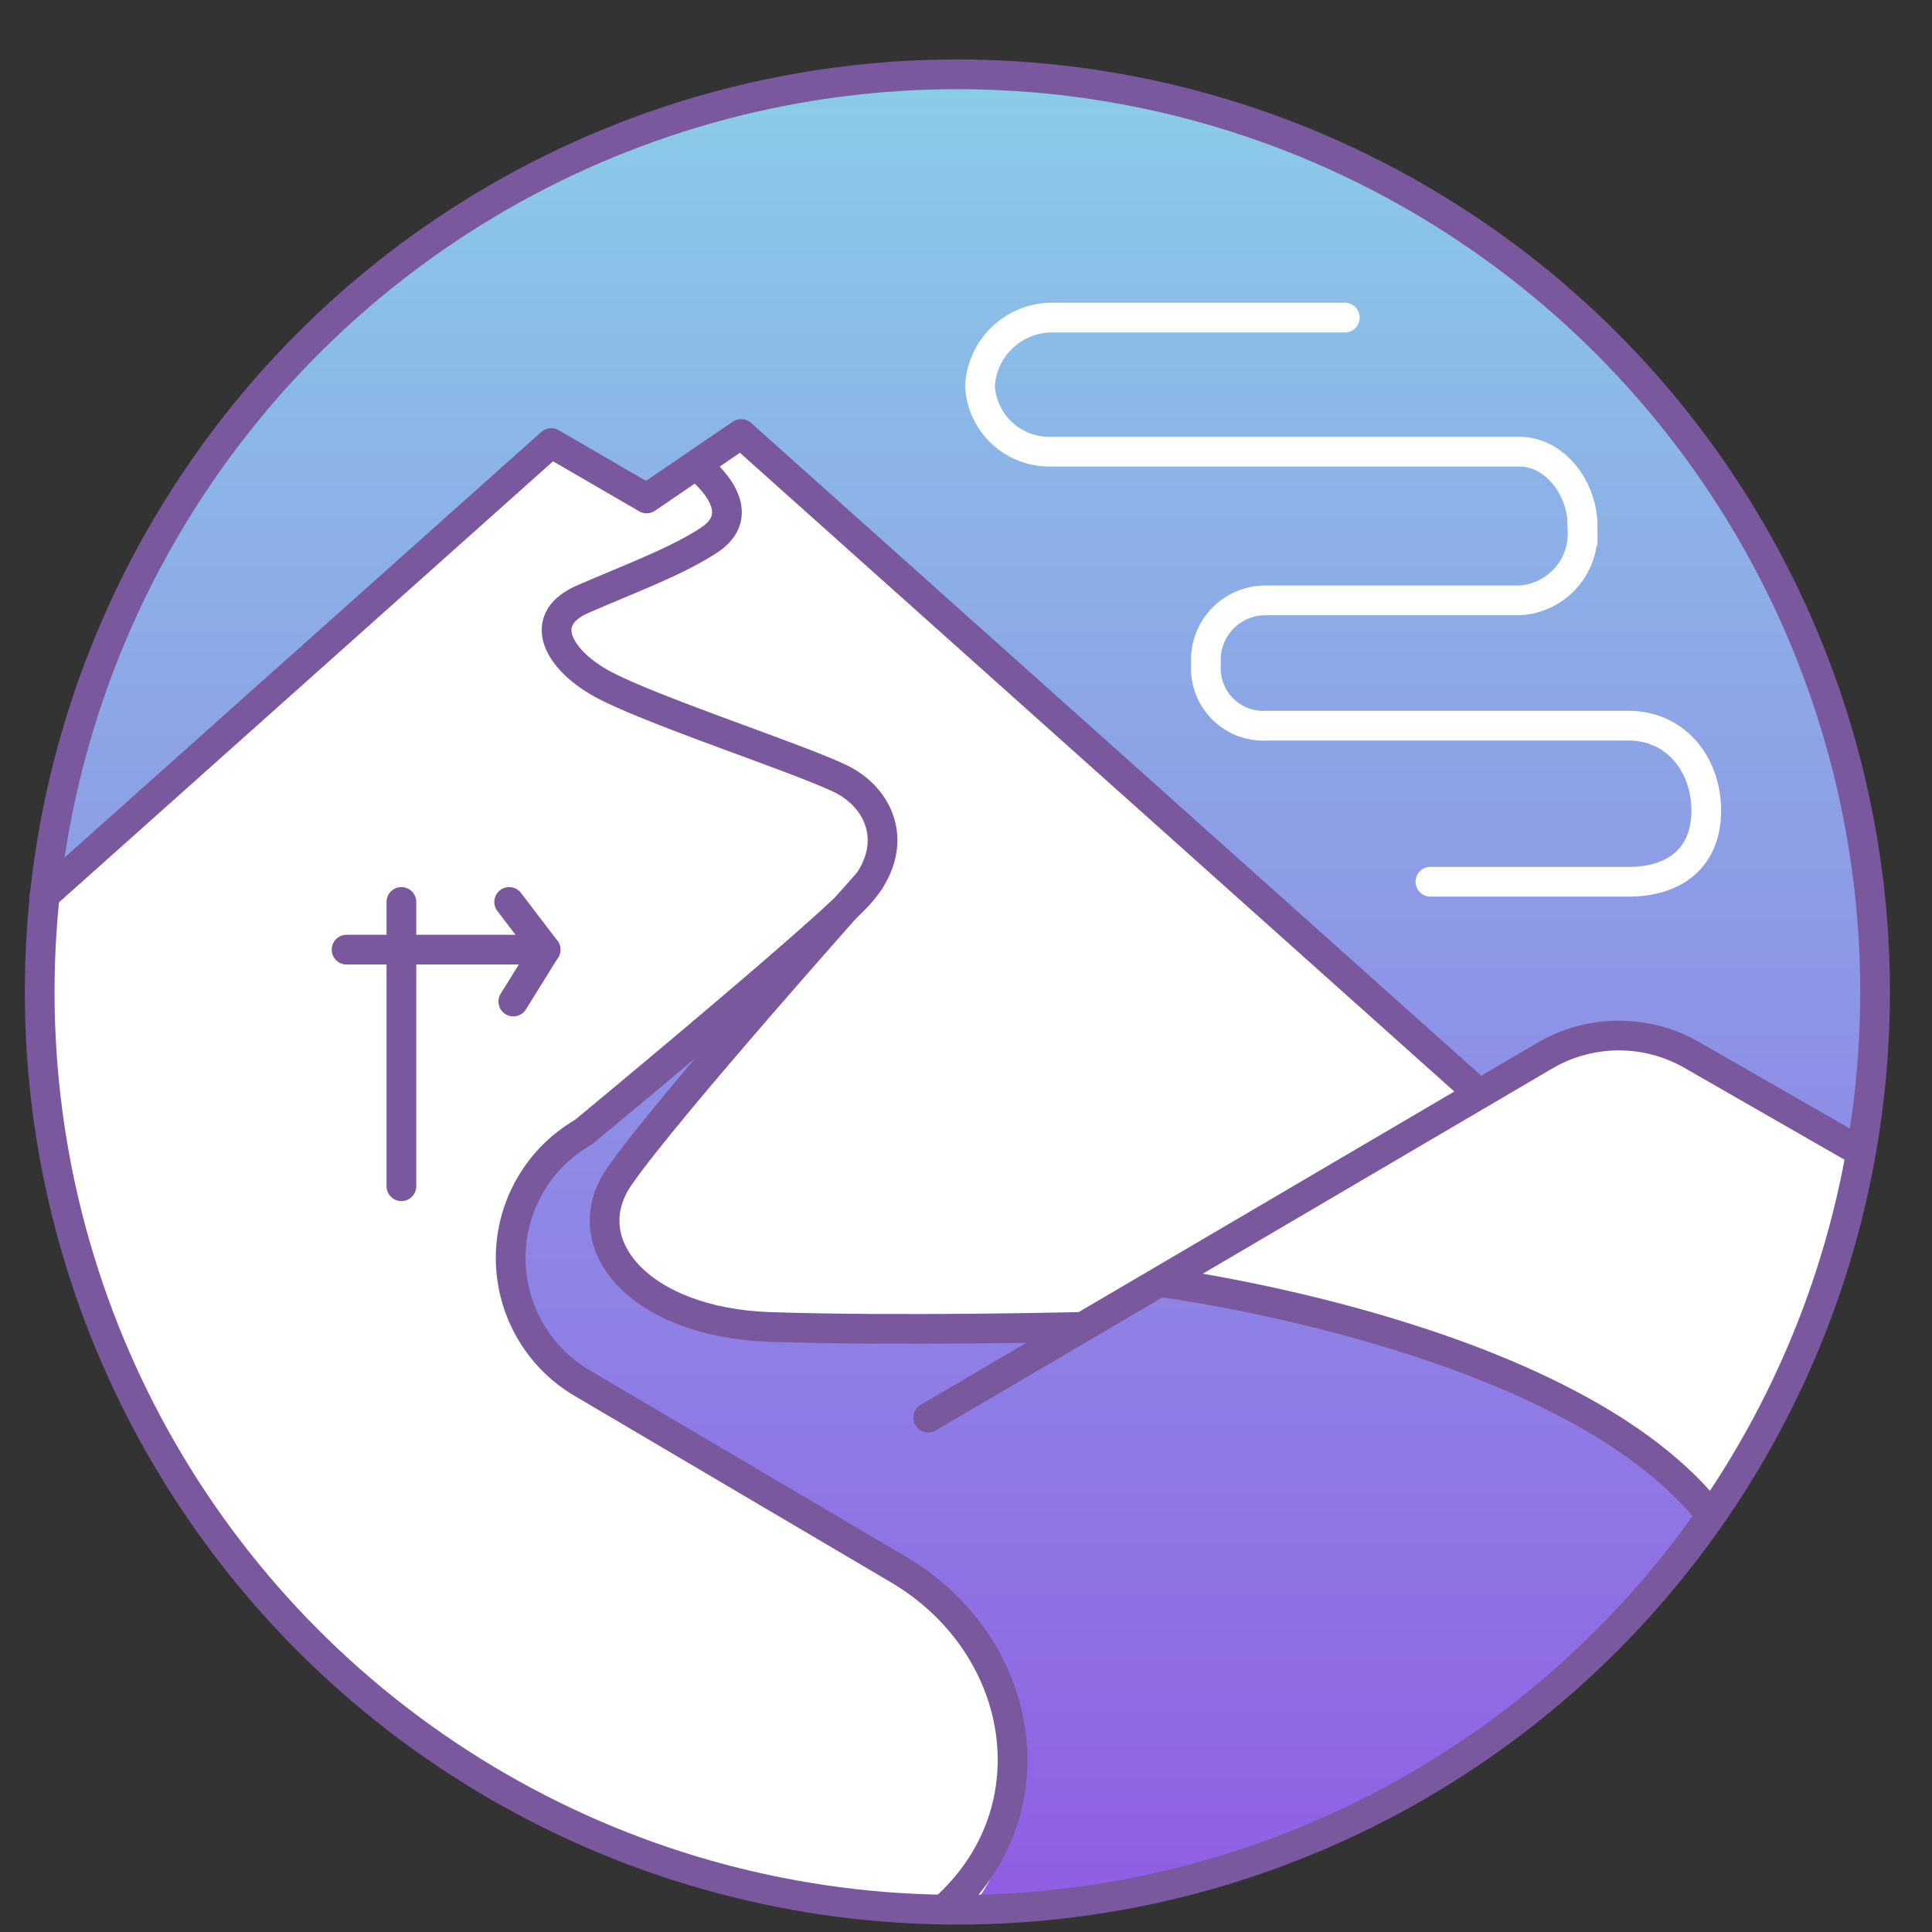 <svg id="icons" xmlns="http://www.w3.org/2000/svg" xmlns:xlink="http://www.w3.org/1999/xlink" viewBox="0 0 130 130"><rect x="0" y="0" width="130" height="130" fill="#333333" stroke="none"/><defs><style>.cls-1{fill:#fff;}.cls-2,.cls-3{opacity:0.9;}.cls-2{fill:url(#linear-gradient);}.cls-3{fill:url(#linear-gradient-2);}.cls-4,.cls-5,.cls-6{fill:none;stroke-linecap:round;stroke-width:2px;}.cls-4,.cls-5{stroke:#7a589e;}.cls-4,.cls-6{stroke-miterlimit:10;}.cls-5{stroke-linejoin:round;}.cls-6{stroke:#fff;}</style><linearGradient id="linear-gradient" x1="74.43" y1="3.41" x2="74.43" y2="127.89" gradientUnits="userSpaceOnUse"><stop offset="0" stop-color="#7ec7e6"/><stop offset="1" stop-color="#844de1"/></linearGradient><linearGradient id="linear-gradient-2" x1="64.39" y1="4.89" x2="64.39" y2="128.39" xlink:href="#linear-gradient"/></defs><title>heroku-is</title><circle class="cls-1" cx="64.21" cy="66.22" r="61.75"/><path class="cls-2" d="M78.88,85.75l-6.44,3.54s-23.86.54-28-1.59a6.17,6.17,0,0,1-2.82-8.5c3-5.17,11.67-14.38,11.67-14.38s-18.78,13.34-19,18.39,2.09,8.24,6.91,11c4,2.35,21.51,11.67,24.37,15.46,3.78,5,3.69,13.26.2,18.17a61.67,61.67,0,0,0,48.87-25.41C108.49,91.6,78.88,85.75,78.88,85.75Z"/><path class="cls-3" d="M64.21,4.89A61.73,61.73,0,0,0,2.82,60.26c5.79-5.13,34.27-30.45,34.27-30.45l6.42,3.73,6.36-4.34L99.55,73.9s6.38-4,9.72-4,15.66,7.93,15.66,7.93a62.51,62.51,0,0,0,1-11.19A61.75,61.75,0,0,0,64.21,4.89Z"/><circle class="cls-4" cx="64.42" cy="66.75" r="61.75"/><polyline class="cls-5" points="99.05 73.17 49.87 29.2 43.51 33.54 37.09 29.81 2.98 60.26"/><path class="cls-4" d="M62.46,95.39,104,71a9.87,9.87,0,0,1,10,.08l11,6.31"/><path id="_Path_" data-name="&lt;Path&gt;" class="cls-6" d="M90.49,21.37H70.72A4.86,4.86,0,0,0,65.94,26h0a4.67,4.67,0,0,0,4.78,4.39h31.49c2.47,0,4.28,2.52,4.28,5v.33a4.5,4.5,0,0,1-4.28,4.68h-17a4,4,0,0,0-4.06,4.27v0a3.87,3.87,0,0,0,4.06,4.16h24.38c3.14,0,5.22,2.58,5.22,5.71h0c0,3.14-2.08,4.79-5.22,4.79H96.25"/><path id="_Path_2" data-name="&lt;Path&gt;" class="cls-4" d="M63.65,128.34c7.3-6.66,5.3-17.73-3.21-22.74L39.18,93.07a9.77,9.77,0,0,1,.08-16.89s15-12.4,18.24-15.68,1.9-6.75-1-8.13-12.25-4.43-15.73-6.22c-3.07-1.58-4.84-4.4-1.56-5.83s6.35-2.55,8.54-4c3.07-2.07-.9-5-.9-5"/><path class="cls-4" d="M58.51,59.27S44.71,74.72,41.65,79.2,43,89,51.83,89.29s20.61,0,20.61,0"/><path class="cls-4" d="M78.13,86.28s26.94,3.45,36.7,15.3"/><line class="cls-4" x1="27.01" y1="60.69" x2="27.01" y2="79.82"/><polyline class="cls-5" points="23.32 63.9 36.71 63.9 34.26 60.69"/><line class="cls-5" x1="34.54" y1="67.39" x2="36.71" y2="63.9"/></svg>